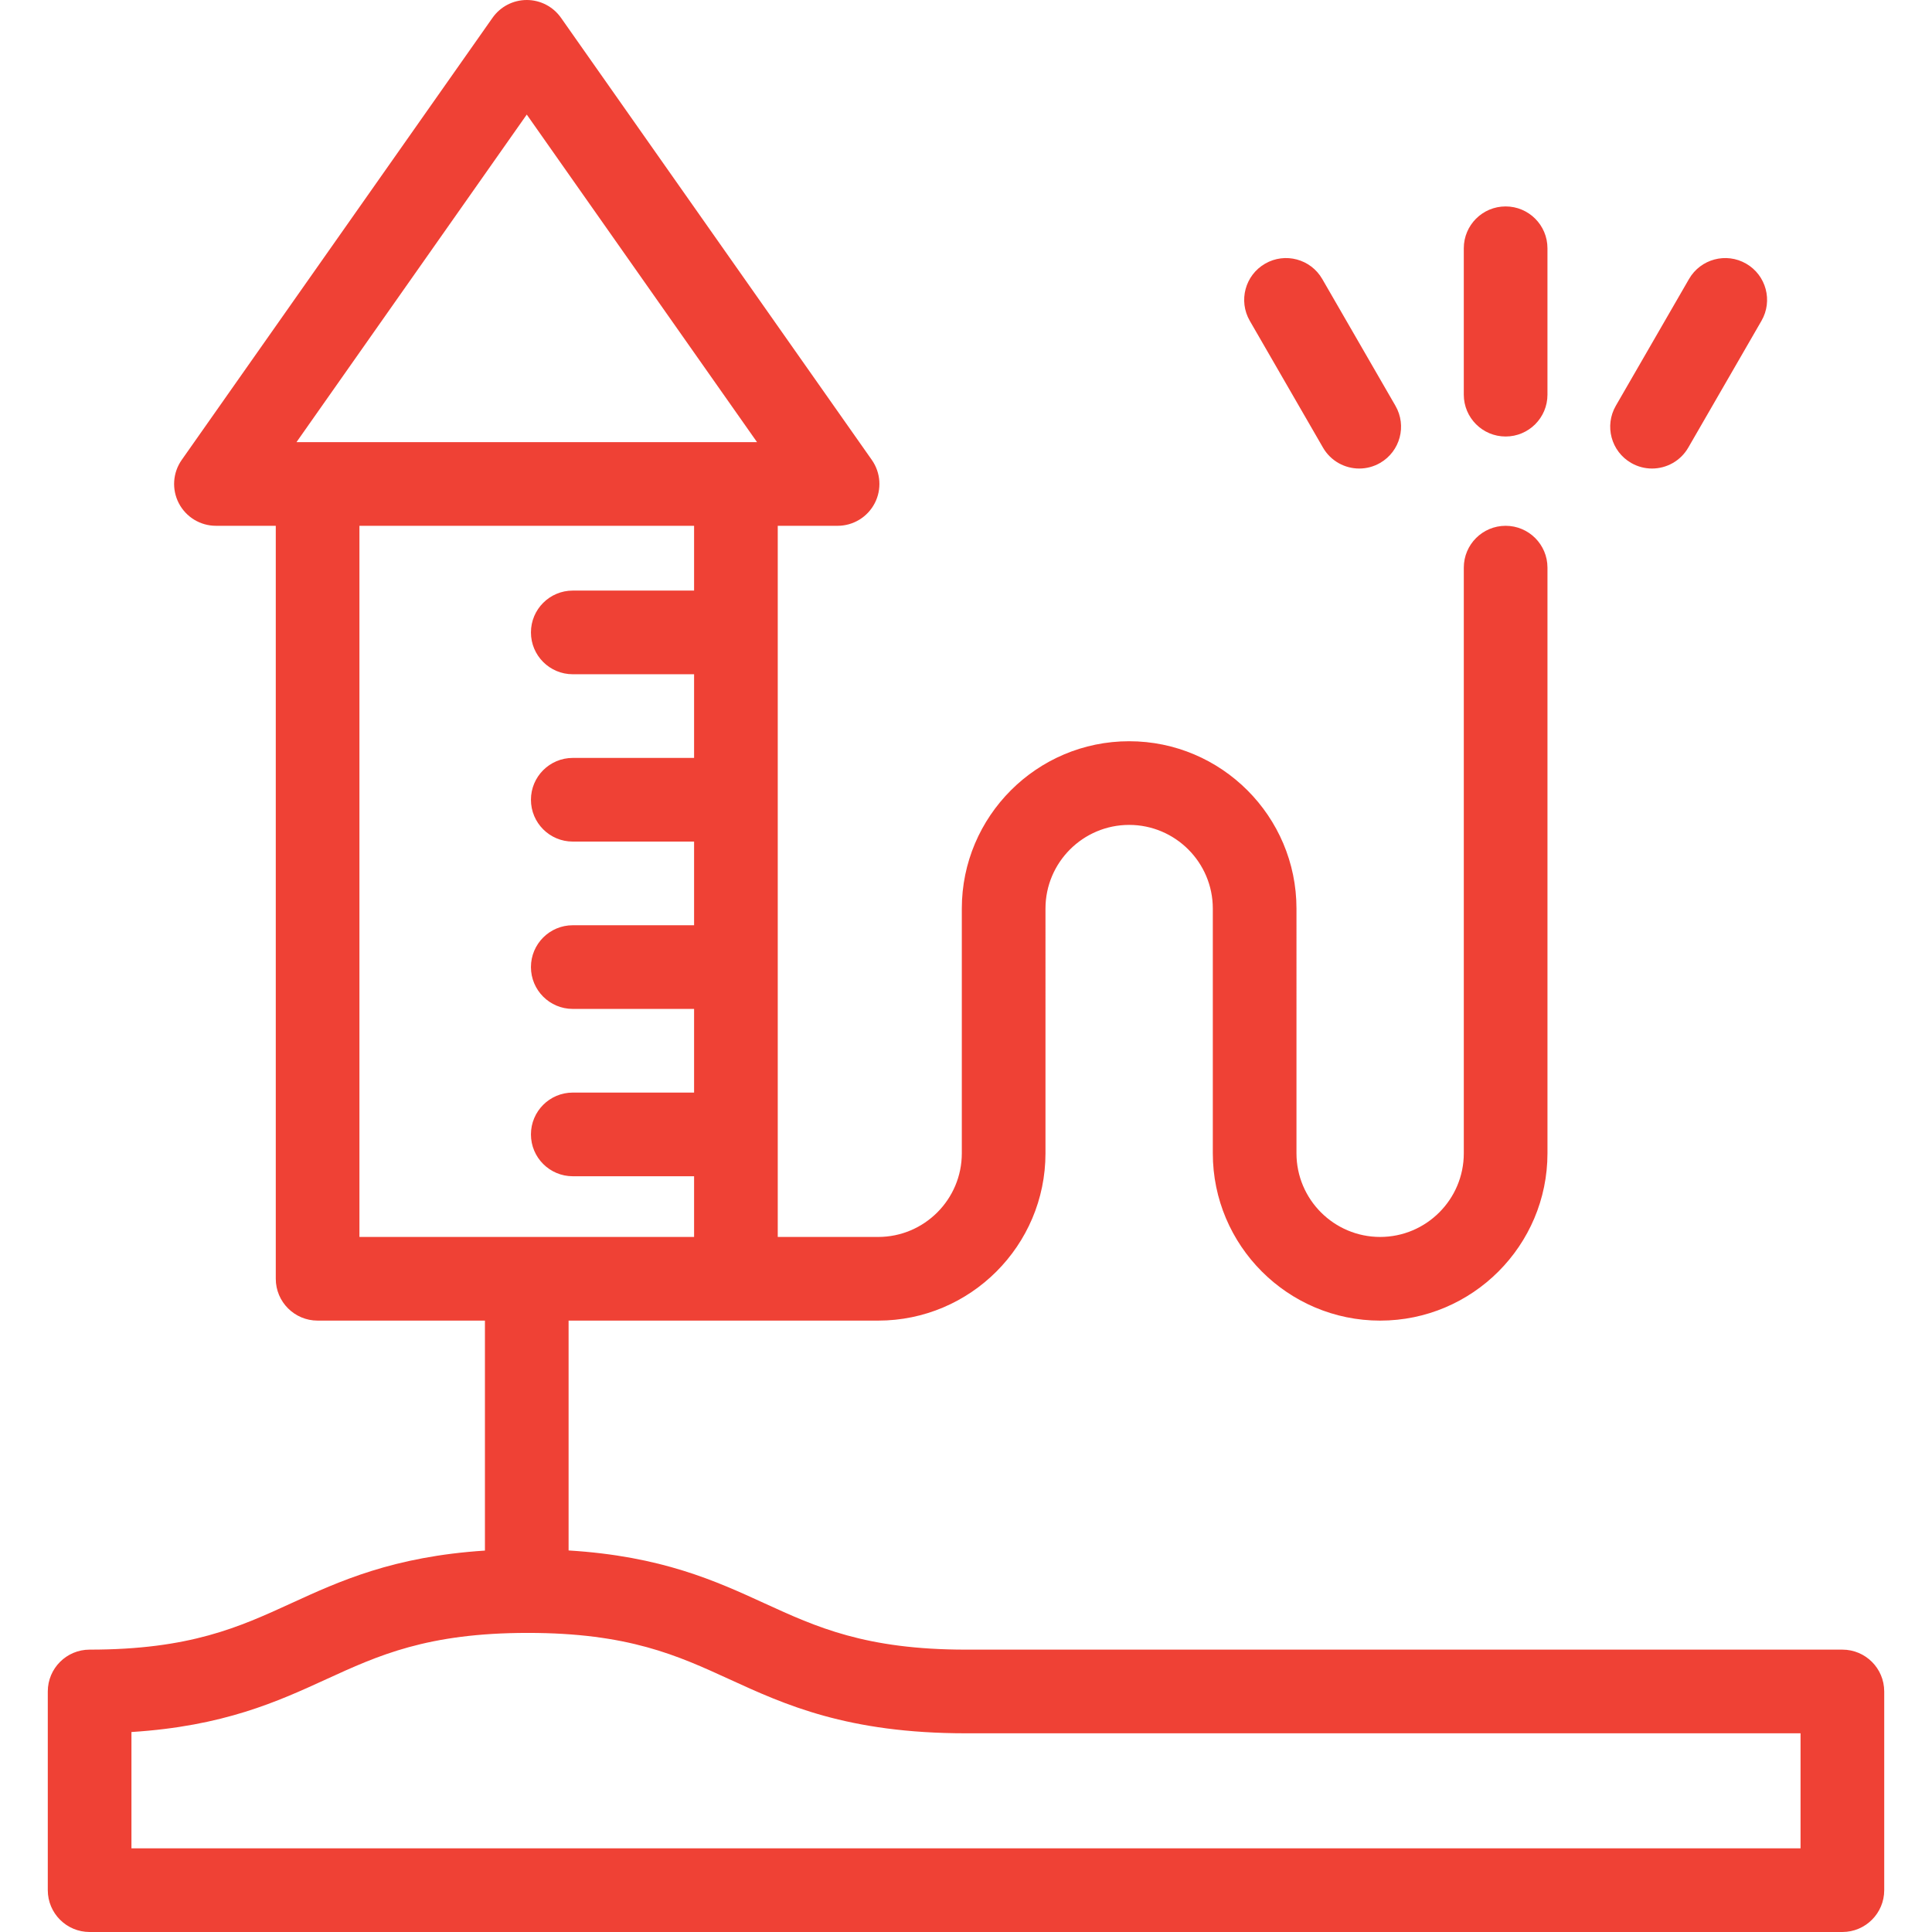 <svg fill="#ef4135" version="1.1" id="Layer_1" xmlns="http://www.w3.org/2000/svg" xmlns:xlink="http://www.w3.org/1999/xlink" x="0px" y="0px" viewBox="0 0 512 512" style="enable-background:new 0 0 512 512;" xml:space="preserve">

			<path d="M399.007,115.678c6.122,0,11.086-4.964,11.086-11.086V65.792c0-6.122-4.964-11.086-11.086-11.086
				s-11.086,4.964-11.086,11.086v38.801C387.921,110.714,392.886,115.678,399.007,115.678z"></path>
			<path d="M432.265,122.679c1.746,1.008,3.652,1.488,5.532,1.488c3.831,0,7.557-1.989,9.612-5.545l19.4-33.603
				c3.062-5.302,1.245-12.081-4.057-15.143c-5.305-3.062-12.08-1.244-15.143,4.057l-19.4,33.603
				C425.146,112.838,426.963,119.617,432.265,122.679z"></path>
			<path d="M350.606,118.622c2.054,3.556,5.779,5.545,9.612,5.545c1.88,0,3.787-0.48,5.532-1.488
				c5.302-3.062,7.119-9.841,4.057-15.143l-19.4-33.603c-3.061-5.301-9.841-7.118-15.143-4.057
				c-5.302,3.062-7.119,9.841-4.057,15.143L350.606,118.622z"></path>
			<path d="M488.249,437.17H256.007c-26.614,0-39.648-5.973-53.446-12.295c-12.864-5.894-27.24-12.478-51.878-13.988v-60.911h82.036
				c24.451,0,44.344-19.893,44.344-44.344V240.78c0-12.226,9.946-22.172,22.172-22.172c12.226,0,22.172,9.946,22.172,22.172v64.853
				c0,24.451,19.893,44.344,44.344,44.344s44.344-19.893,44.344-44.344V150.429c0-6.122-4.964-11.086-11.086-11.086
				s-11.086,4.964-11.086,11.086v155.203c0,12.226-9.946,22.172-22.172,22.172s-22.172-9.946-22.172-22.172V240.78
				c0-24.451-19.893-44.344-44.344-44.344s-44.344,19.893-44.344,44.344v64.853c0,12.226-9.946,22.172-22.172,22.172h-26.606
				V139.343h15.855c4.137,0,7.931-2.304,9.838-5.976c1.908-3.673,1.611-8.1-0.768-11.485L148.666,4.71
				c-2.075-2.953-5.46-4.71-9.069-4.71c-3.61,0-6.994,1.757-9.069,4.71l-82.37,117.17c-2.379,3.386-2.676,7.813-0.768,11.485
				c1.907,3.673,5.7,5.976,9.838,5.976h15.855v199.547c0,6.122,4.964,11.086,11.086,11.086h44.344v60.946
				c-24.295,1.575-38.549,8.104-51.316,13.954c-13.799,6.322-26.832,12.295-53.446,12.295c-6.122,0-11.086,4.964-11.086,11.086
				v52.658c0,6.122,4.964,11.086,11.086,11.086h464.5c6.122,0,11.086-4.964,11.086-11.086v-52.658
				C499.335,442.133,494.372,437.17,488.249,437.17z M78.571,117.172l61.026-86.809l61.026,86.809H78.571z M95.253,327.803
				c0,0,0-188.461,0-188.461h88.687v17.168h-32.149c-6.122,0-11.086,4.964-11.086,11.086s4.964,11.086,11.086,11.086h32.149v22.172
				h-32.149c-6.122,0-11.086,4.964-11.086,11.086s4.964,11.086,11.086,11.086h32.149v22.172h-32.149
				c-6.122,0-11.086,4.964-11.086,11.086s4.964,11.086,11.086,11.086h32.149v22.172h-32.149c-6.122,0-11.086,4.964-11.086,11.086
				s4.964,11.086,11.086,11.086h32.149v16.09H95.253z M34.835,489.828v-30.824c24.468-1.543,38.781-8.102,51.597-13.973
				c13.799-6.322,26.832-12.295,53.445-12.295c26.614,0,39.648,5.973,53.446,12.295c14.639,6.708,31.232,14.311,62.683,14.311
				h221.156v30.486H34.835z"></path>
	
</svg>